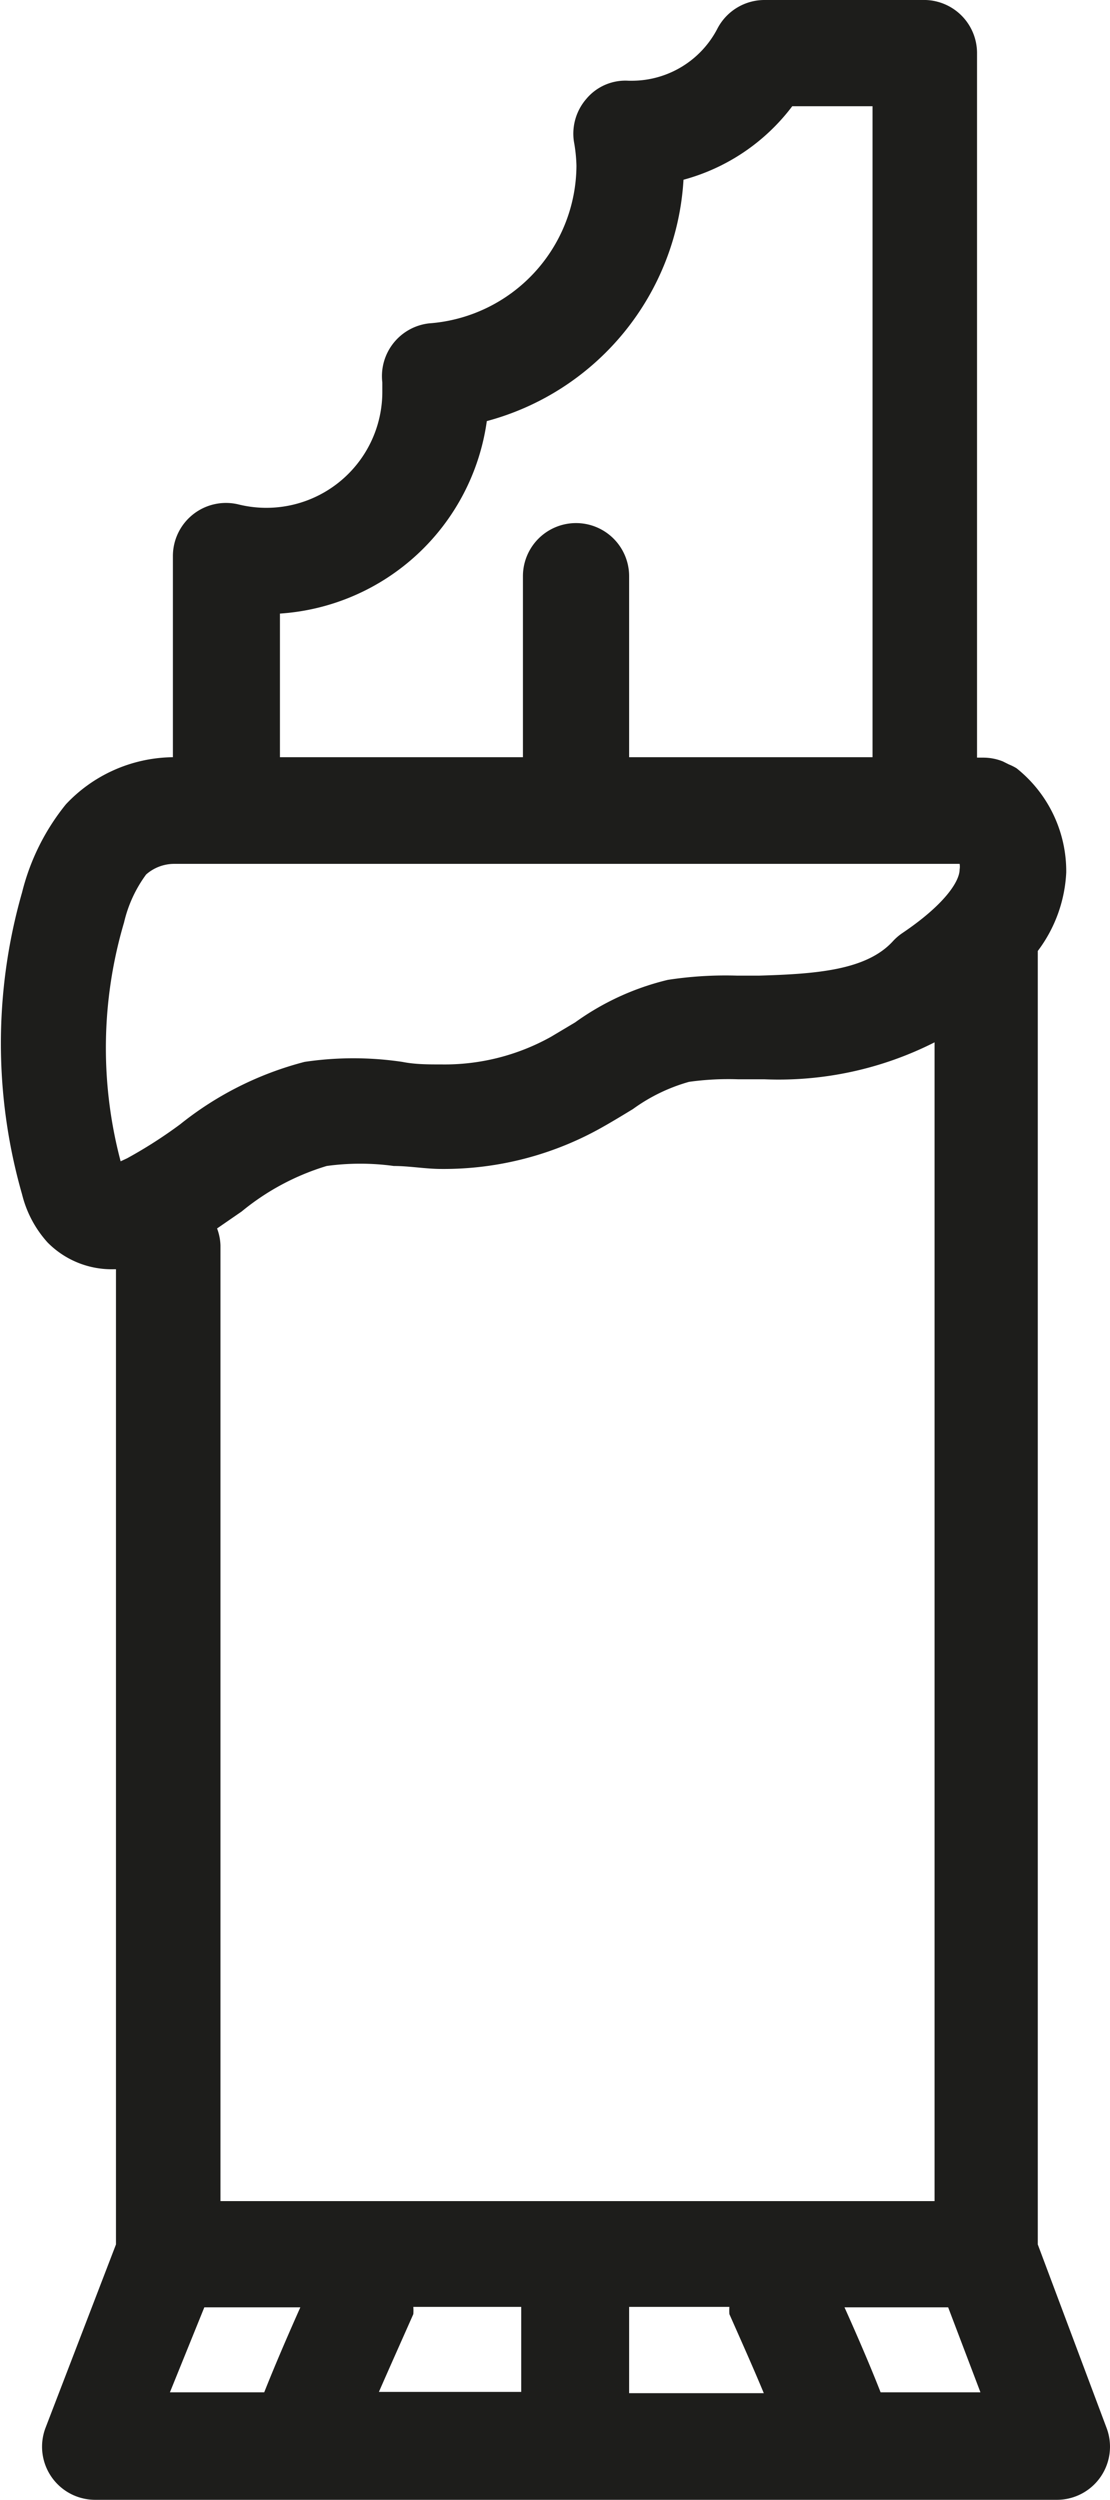 <svg id="7802d074-e2b9-427b-8f9e-125a4b8c5b1b" data-name="Layer 1" xmlns="http://www.w3.org/2000/svg" viewBox="0 0 26.13 58.83">
  <title>snacks-2</title>
  <path d="M26.05,57.14l-1.62-4.32V22.38a3.33,3.33,0,0,0,.67-1.85,3.1,3.1,0,0,0-1.17-2.45,1.23,1.23,0,0,0-.18-.09l-.14-.07a1.24,1.24,0,0,0-.45-.09H23V1.25A1.25,1.25,0,0,0,21.79,0H18a1.25,1.25,0,0,0-1.11.67,2.27,2.27,0,0,1-2,1.23H14.8a1.2,1.2,0,0,0-1,.43,1.25,1.25,0,0,0-.29,1,3.62,3.62,0,0,1,.06.57,3.74,3.74,0,0,1-3.47,3.71A1.25,1.25,0,0,0,9,9C9,9,9,9.08,9,9.19a2.73,2.73,0,0,1-3.39,2.68,1.25,1.25,0,0,0-1.54,1.22v4.73a3.5,3.5,0,0,0-2.52,1.11A5.33,5.33,0,0,0,.52,21a12.91,12.91,0,0,0,0,7.11,2.62,2.62,0,0,0,.6,1.13,2.12,2.12,0,0,0,1.56.63h.05V52.82L1.07,57.14a1.25,1.25,0,0,0,1.17,1.69H24.88a1.25,1.25,0,0,0,1.17-1.69ZM9.73,54.46a1.2,1.2,0,0,0,0-.17h2.54v2H8.92C9.16,55.74,9.46,55.07,9.73,54.46Zm5.08-.17h2.36a1.2,1.2,0,0,0,0,.17c.27.61.57,1.28.81,1.86H14.81ZM5.19,51.8V29.31a1.23,1.23,0,0,0-.08-.4l.58-.4a5.77,5.77,0,0,1,2-1.07,5.82,5.82,0,0,1,1.58,0c.37,0,.75.07,1.12.07a7.58,7.58,0,0,0,3.82-1c.23-.13.46-.27.69-.41a4.16,4.16,0,0,1,1.32-.64,6.68,6.68,0,0,1,1.16-.06H18a8.12,8.12,0,0,0,4-.87V51.8ZM11.46,9.91a6.26,6.26,0,0,0,4.63-5.68A4.76,4.76,0,0,0,18.65,2.5h1.89V17.82H14.81V13.56a1.25,1.25,0,0,0-2.5,0v4.26H6.59V14.44A5.27,5.27,0,0,0,11.46,9.91ZM2.92,21.71a3.07,3.07,0,0,1,.52-1.13,1,1,0,0,1,.65-.25h18.5a.39.39,0,0,1,0,.13c0,.29-.37.84-1.35,1.5a1.25,1.25,0,0,0-.22.19c-.62.68-1.79.77-3.14.81h-.54a8.93,8.93,0,0,0-1.62.1,6.2,6.2,0,0,0-2.18,1l-.57.34a5.14,5.14,0,0,1-2.58.65c-.31,0-.62,0-.92-.06a7.83,7.83,0,0,0-2.3,0,7.81,7.81,0,0,0-2.93,1.47,10.82,10.82,0,0,1-1.25.8l-.15.07A10.41,10.41,0,0,1,2.92,21.71ZM4.81,54.3H7.07c-.41.92-.68,1.57-.85,2H4Zm15.92,2c-.18-.46-.45-1.11-.85-2h2.44l.76,2Z" style="fill: #1d1d1b"/>
</svg>

